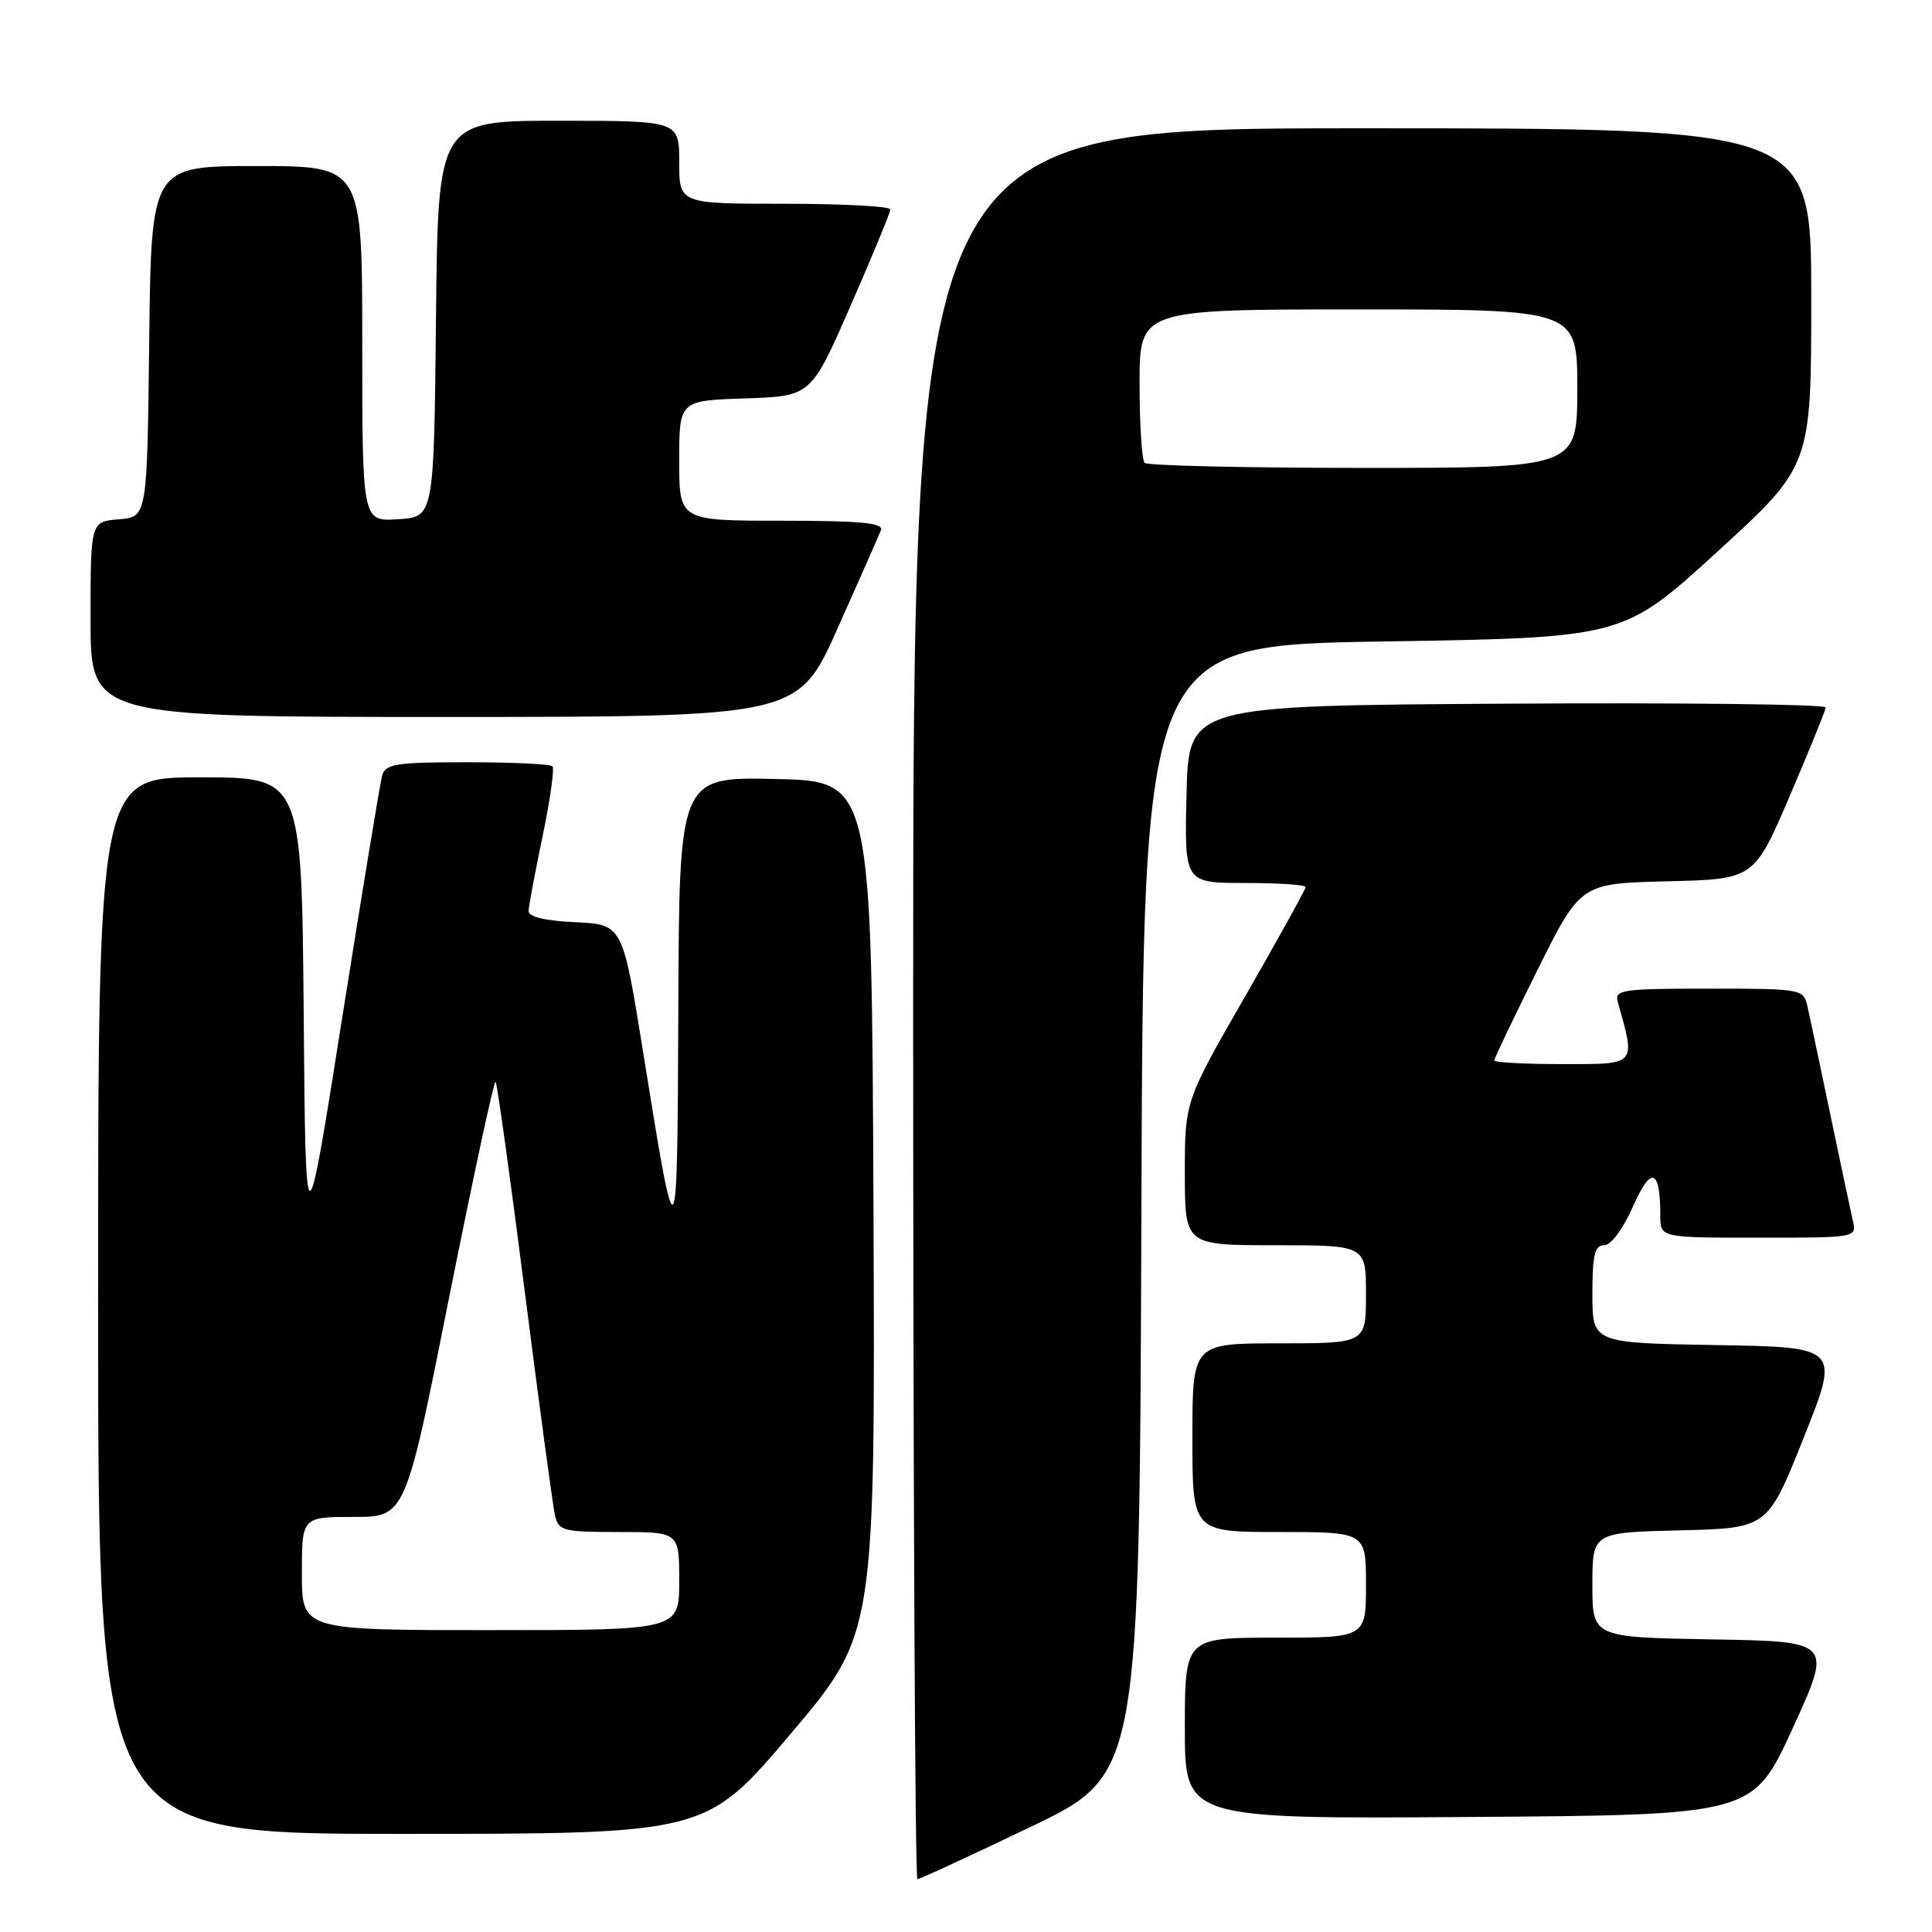 <?xml version="1.0" encoding="UTF-8" standalone="no"?>
<!DOCTYPE svg PUBLIC "-//W3C//DTD SVG 1.1//EN" "http://www.w3.org/Graphics/SVG/1.1/DTD/svg11.dtd" >
<svg xmlns="http://www.w3.org/2000/svg" xmlns:xlink="http://www.w3.org/1999/xlink" version="1.1" viewBox="0 0 256 256">
 <g >
 <path fill="currentColor"
d=" M 136.55 242.08 C 150.99 235.15 150.99 235.15 151.24 160.33 C 151.50 85.50 151.50 85.50 183.29 85.00 C 215.09 84.50 215.09 84.50 227.54 73.12 C 240.00 61.74 240.00 61.74 240.00 39.37 C 240.00 17.00 240.00 17.00 180.50 17.00 C 121.00 17.00 121.00 17.00 121.00 133.00 C 121.00 196.80 121.25 249.00 121.56 249.00 C 121.87 249.00 128.61 245.88 136.55 242.08 Z  M 104.76 229.75 C 115.97 216.50 115.97 216.50 115.74 160.00 C 115.50 103.50 115.50 103.50 102.75 103.22 C 90.00 102.94 90.00 102.94 89.88 133.72 C 89.75 167.21 89.70 167.27 85.23 139.50 C 82.50 122.50 82.50 122.50 76.25 122.20 C 72.19 122.01 70.01 121.48 70.04 120.70 C 70.06 120.04 70.90 115.58 71.90 110.78 C 72.90 105.98 73.49 101.82 73.20 101.53 C 72.90 101.24 67.82 101.00 61.90 101.00 C 52.50 101.00 51.07 101.22 50.64 102.75 C 50.37 103.71 47.98 118.22 45.32 135.00 C 40.50 165.50 40.50 165.50 40.24 134.25 C 39.97 103.00 39.97 103.00 26.49 103.00 C 13.00 103.00 13.00 103.00 13.00 173.00 C 13.00 243.00 13.00 243.00 53.27 243.00 C 93.54 243.00 93.54 243.00 104.76 229.75 Z  M 237.54 229.00 C 242.81 217.50 242.81 217.50 226.90 217.23 C 211.00 216.95 211.00 216.95 211.00 210.01 C 211.00 203.06 211.00 203.06 222.61 202.78 C 234.22 202.50 234.22 202.50 239.00 190.50 C 243.79 178.50 243.79 178.50 227.39 178.23 C 211.00 177.95 211.00 177.95 211.00 171.48 C 211.00 166.28 211.31 165.00 212.56 165.00 C 213.47 165.00 215.05 162.87 216.39 159.84 C 218.78 154.42 220.00 154.84 220.00 161.08 C 220.00 164.00 220.00 164.00 233.02 164.00 C 246.01 164.00 246.04 163.99 245.51 161.75 C 245.23 160.51 243.87 154.10 242.49 147.50 C 241.11 140.90 239.76 134.49 239.47 133.25 C 238.98 131.06 238.61 131.00 226.41 131.00 C 214.94 131.00 213.91 131.15 214.36 132.75 C 216.75 141.24 216.96 141.00 207.08 141.00 C 202.09 141.00 198.00 140.78 198.00 140.51 C 198.00 140.24 200.57 134.86 203.72 128.54 C 209.43 117.06 209.43 117.06 220.93 116.78 C 232.42 116.50 232.42 116.50 237.14 105.50 C 239.73 99.45 241.88 94.16 241.92 93.74 C 241.97 93.32 222.99 93.10 199.75 93.24 C 157.50 93.50 157.50 93.50 157.22 105.25 C 156.94 117.00 156.94 117.00 164.97 117.00 C 169.39 117.00 173.00 117.24 173.00 117.54 C 173.00 117.84 169.40 124.34 165.00 132.00 C 157.00 145.92 157.00 145.92 157.00 155.46 C 157.00 165.00 157.00 165.00 169.00 165.00 C 181.00 165.00 181.00 165.00 181.00 171.50 C 181.00 178.00 181.00 178.00 169.50 178.00 C 158.00 178.00 158.00 178.00 158.00 190.50 C 158.00 203.00 158.00 203.00 169.50 203.00 C 181.00 203.00 181.00 203.00 181.00 210.00 C 181.00 217.00 181.00 217.00 169.00 217.00 C 157.00 217.00 157.00 217.00 157.00 229.01 C 157.00 241.02 157.00 241.02 194.64 240.76 C 232.28 240.50 232.28 240.50 237.54 229.00 Z  M 110.99 83.25 C 113.88 76.79 116.46 70.94 116.73 70.25 C 117.10 69.29 114.09 69.00 103.61 69.00 C 90.00 69.00 90.00 69.00 90.00 61.04 C 90.00 53.08 90.00 53.08 98.74 52.79 C 107.47 52.50 107.47 52.50 112.71 40.50 C 115.60 33.90 117.97 28.16 117.98 27.75 C 117.99 27.34 111.70 27.00 104.00 27.00 C 90.00 27.00 90.00 27.00 90.00 21.50 C 90.00 16.00 90.00 16.00 74.02 16.00 C 58.03 16.00 58.03 16.00 57.77 42.25 C 57.50 68.50 57.50 68.50 52.75 68.80 C 48.00 69.11 48.00 69.11 48.00 45.55 C 48.00 22.00 48.00 22.00 34.02 22.00 C 20.04 22.00 20.04 22.00 19.77 45.25 C 19.50 68.50 19.50 68.50 15.75 68.81 C 12.00 69.12 12.00 69.12 12.00 82.06 C 12.00 95.00 12.00 95.00 58.87 95.00 C 105.75 95.00 105.75 95.00 110.99 83.25 Z  M 151.67 61.33 C 151.30 60.97 151.00 56.24 151.00 50.83 C 151.00 41.00 151.00 41.00 180.00 41.00 C 209.00 41.00 209.00 41.00 209.00 51.50 C 209.00 62.00 209.00 62.00 180.67 62.00 C 165.08 62.00 152.03 61.70 151.67 61.33 Z  M 40.00 208.50 C 40.00 201.00 40.00 201.00 46.86 201.00 C 53.72 201.00 53.72 201.00 59.50 171.98 C 62.69 156.02 65.46 143.13 65.67 143.33 C 65.87 143.54 67.61 156.03 69.53 171.10 C 71.45 186.17 73.25 199.51 73.53 200.75 C 74.00 202.85 74.56 203.00 82.02 203.00 C 90.00 203.00 90.00 203.00 90.00 209.50 C 90.00 216.00 90.00 216.00 65.00 216.00 C 40.00 216.00 40.00 216.00 40.00 208.50 Z "/>
</g>
</svg>
